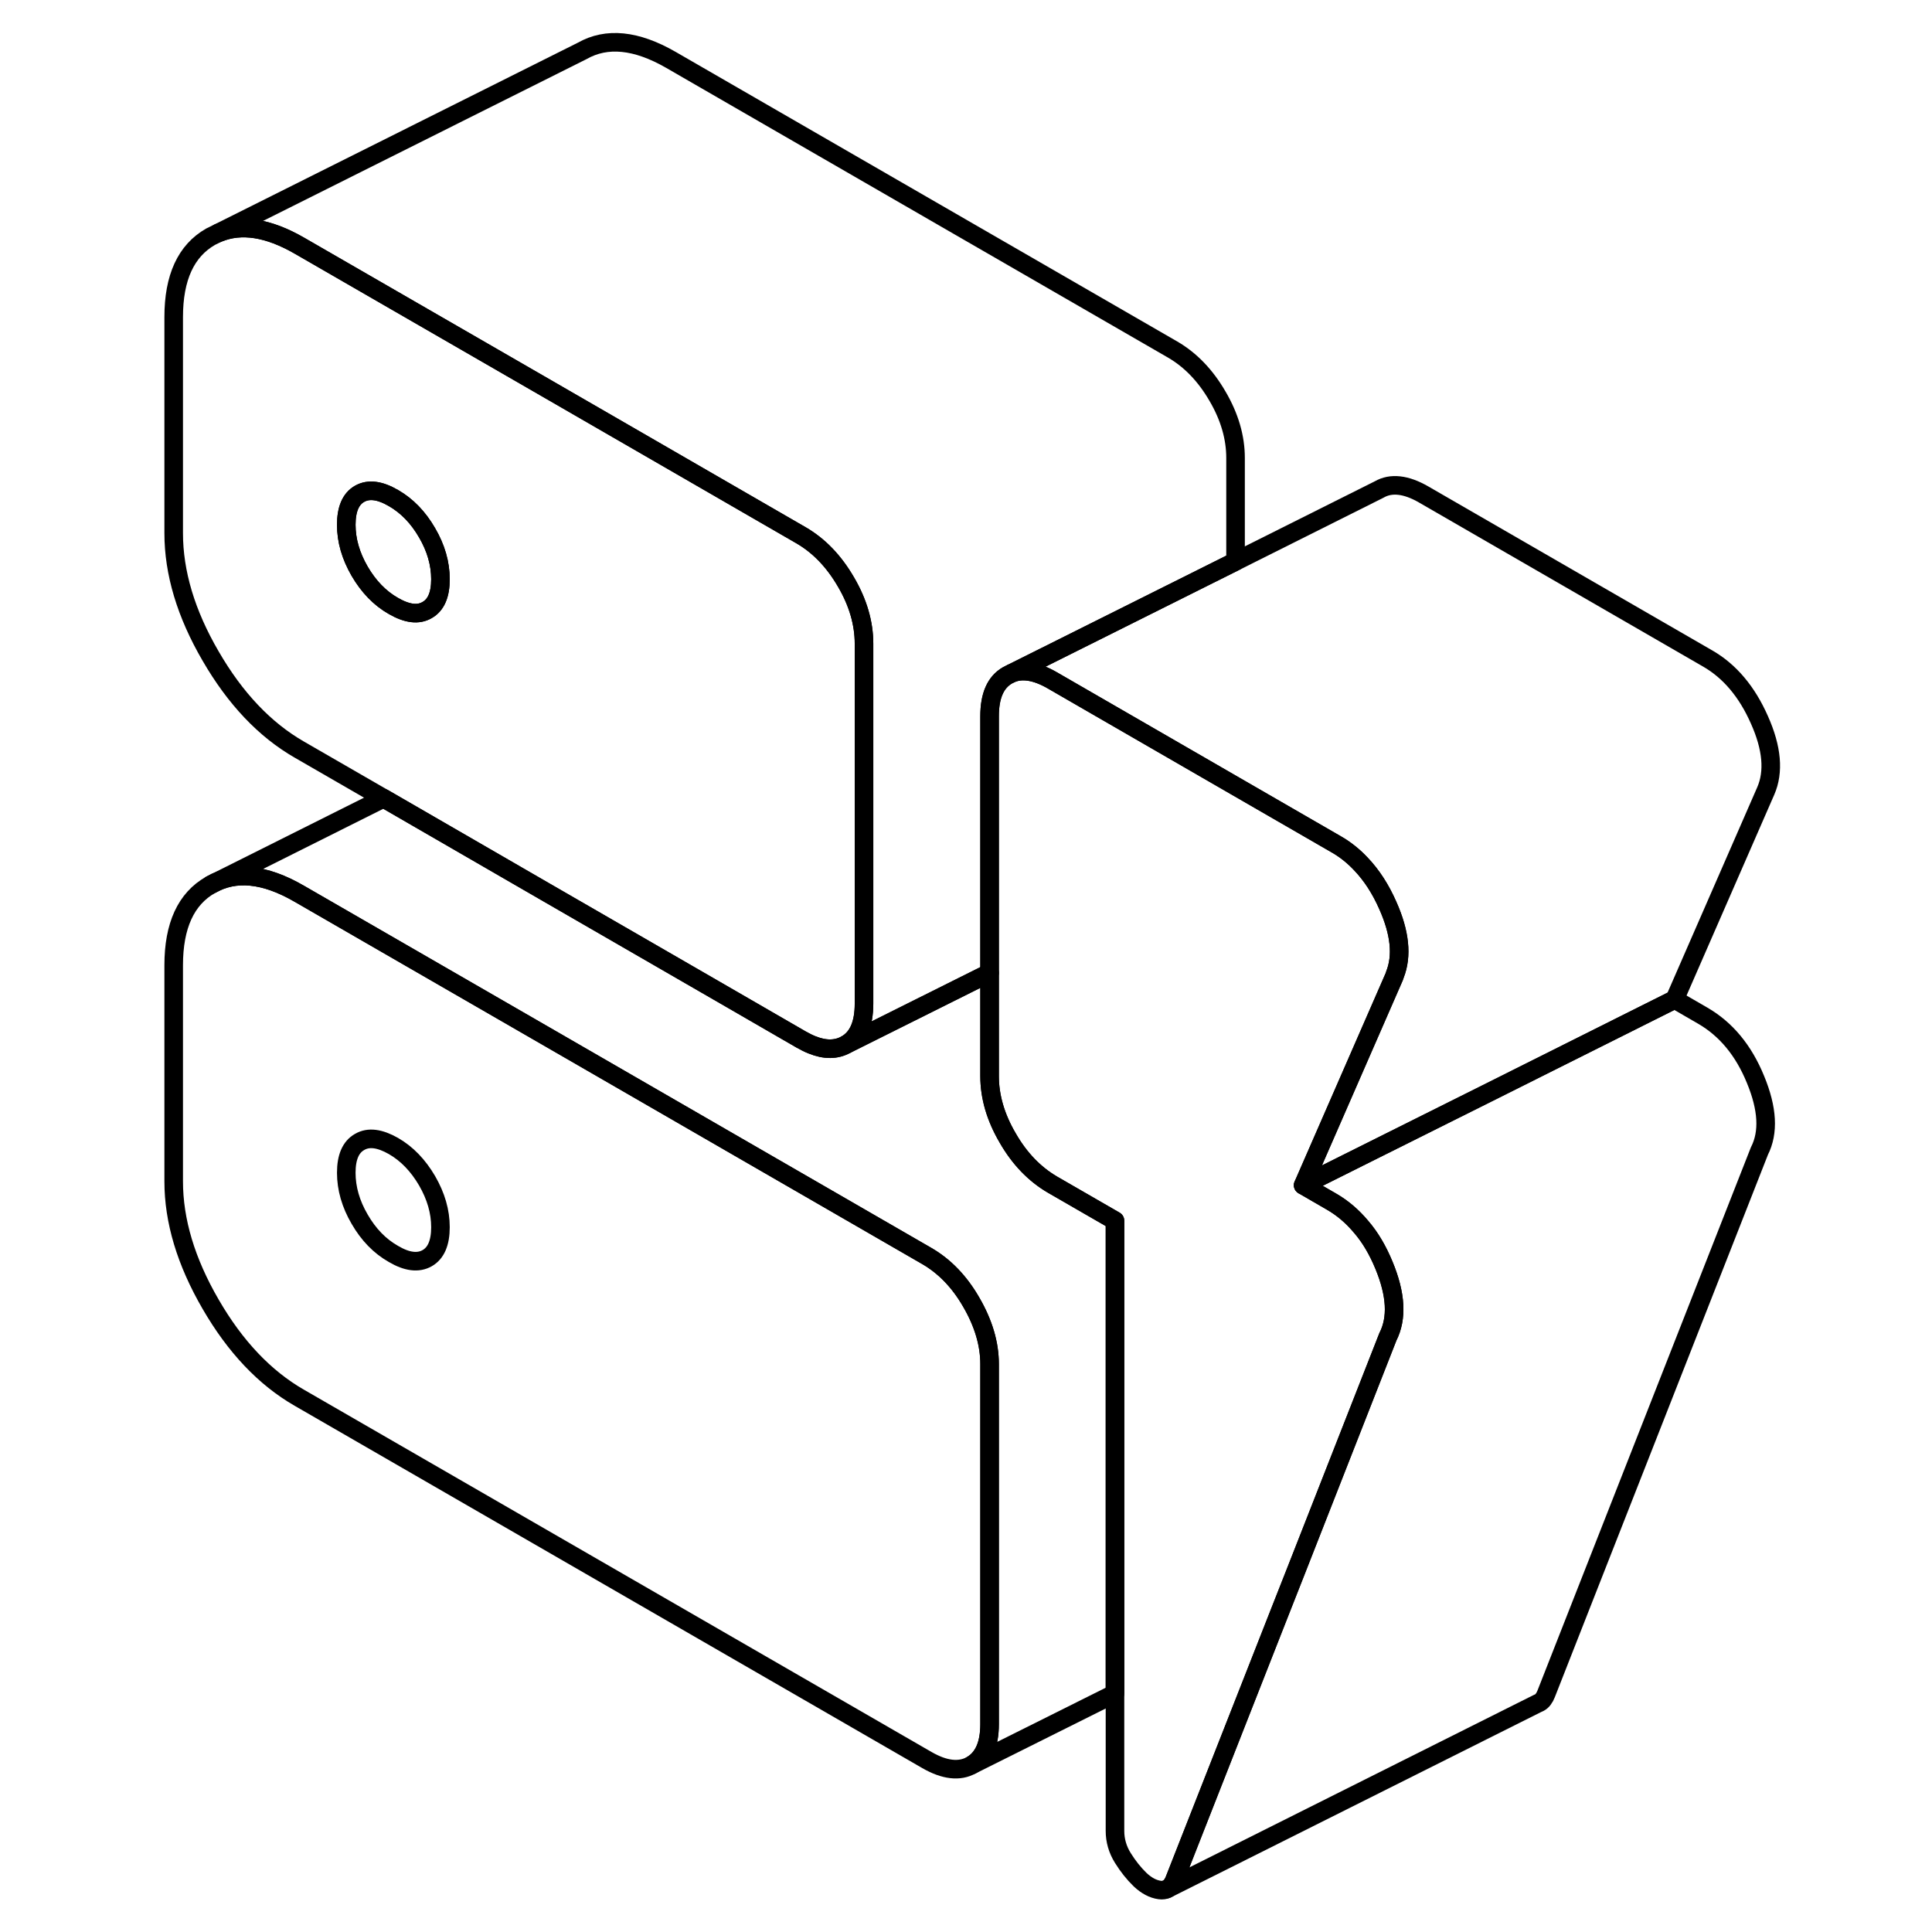 <svg width="48" height="48" viewBox="0 0 91 104" fill="none" xmlns="http://www.w3.org/2000/svg" stroke-width="1px"
     stroke-linecap="round" stroke-linejoin="round">
    <path d="M39.04 31.33C38.39 30.21 37.59 29.38 36.63 28.82L23.11 21.01L9.61 13.22C7.94 12.26 6.49 12.03 5.25 12.54L4.84 12.74C3.51 13.5 2.85 14.94 2.85 17.07V28.7C2.85 30.83 3.51 33.04 4.84 35.32C6.16 37.6 7.75 39.28 9.61 40.35L14.15 42.97L22.85 48L32.15 53.37L36.63 55.96C36.83 56.07 37.02 56.17 37.2 56.24C37.91 56.53 38.52 56.52 39.04 56.23C39.69 55.86 40.01 55.13 40.01 54.03V34.65C40.01 33.55 39.69 32.44 39.04 31.33ZM16.49 32.84C16.01 33.12 15.41 33.04 14.68 32.62C13.94 32.2 13.34 31.57 12.86 30.75C12.38 29.92 12.14 29.09 12.14 28.25C12.14 27.41 12.38 26.85 12.86 26.58C13.34 26.31 13.94 26.38 14.68 26.81C15.41 27.23 16.01 27.85 16.49 28.68C16.97 29.5 17.21 30.34 17.21 31.18C17.21 32.02 16.97 32.57 16.49 32.84Z" stroke="currentColor" stroke-linejoin="round"/>
    <path d="M17.21 31.18C17.21 32.02 16.97 32.57 16.49 32.84C16.01 33.12 15.41 33.04 14.68 32.62C13.94 32.2 13.34 31.57 12.86 30.75C12.38 29.92 12.14 29.09 12.14 28.25C12.14 27.41 12.38 26.85 12.86 26.58C13.34 26.31 13.94 26.38 14.68 26.81C15.41 27.23 16.01 27.85 16.49 28.68C16.97 29.5 17.21 30.34 17.21 31.18Z" stroke="currentColor" stroke-linejoin="round"/>
    <path d="M45.79 70.11C45.15 68.99 44.34 68.16 43.39 67.61L23.11 55.9L9.61 48.11C7.75 47.03 6.16 46.87 4.84 47.63C3.51 48.38 2.85 49.83 2.85 51.96V63.59C2.85 65.72 3.51 67.92 4.84 70.21C6.16 72.49 7.75 74.17 9.61 75.24L43.39 94.74C44.34 95.29 45.15 95.38 45.79 95.02C46.44 94.65 46.77 93.91 46.77 92.81V73.43C46.77 72.34 46.44 71.23 45.79 70.11ZM16.49 67.73C16.01 68 15.41 67.93 14.68 67.5C13.94 67.08 13.34 66.46 12.86 65.63C12.38 64.81 12.14 63.97 12.14 63.13C12.14 62.29 12.38 61.74 12.86 61.47C13.34 61.19 13.94 61.27 14.68 61.69C15.41 62.11 16.01 62.74 16.49 63.56C16.97 64.39 17.21 65.22 17.21 66.06C17.21 66.9 16.97 67.46 16.49 67.73Z" stroke="currentColor" stroke-linejoin="round"/>
    <path d="M68.59 52.46C68.59 52.46 68.57 52.54 68.55 52.58L65.48 59.61L63.65 63.8L65.17 64.68C65.78 65.03 66.31 65.49 66.77 66.04C67.27 66.62 67.67 67.31 68 68.11C68.65 69.68 68.72 70.96 68.21 71.96L66.77 75.63L63.23 84.65L62.42 86.7L56.73 101.18C56.63 101.44 56.49 101.61 56.31 101.69C56.2 101.74 56.07 101.76 55.93 101.74C55.56 101.69 55.21 101.5 54.87 101.18C54.53 100.85 54.22 100.46 53.94 100.01C53.66 99.56 53.52 99.07 53.52 98.56V65.71L50.14 63.76C49.19 63.2 48.38 62.37 47.74 61.25C47.09 60.14 46.77 59.03 46.77 57.93V38.55C46.77 37.45 47.09 36.72 47.74 36.35L47.94 36.25C48.54 36 49.29 36.13 50.14 36.62L60.01 42.32L65.43 45.45C65.92 45.73 66.37 46.09 66.77 46.52C67.34 47.12 67.82 47.86 68.21 48.75C68.86 50.21 68.99 51.45 68.59 52.46Z" stroke="currentColor" stroke-linejoin="round"/>
    <path d="M88.55 42.58L83.65 53.8L73.52 58.87L66.65 62.3L63.65 63.8L65.48 59.61L68.55 52.58C68.55 52.58 68.58 52.5 68.59 52.46C68.99 51.45 68.86 50.21 68.21 48.75C67.82 47.86 67.34 47.12 66.77 46.52C66.37 46.09 65.92 45.73 65.43 45.45L60.01 42.32L50.14 36.62C49.29 36.13 48.54 36 47.94 36.25L60.01 30.22L67.74 26.35C68.38 25.98 69.19 26.07 70.14 26.62L85.43 35.45C86.61 36.13 87.54 37.23 88.21 38.75C88.89 40.27 89 41.55 88.55 42.58Z" stroke="currentColor" stroke-linejoin="round"/>
    <path d="M60.01 24.65V30.22L47.94 36.25L47.74 36.35C47.09 36.72 46.77 37.45 46.77 38.55V52.37L39.04 56.23C39.69 55.86 40.01 55.13 40.01 54.03V34.65C40.01 33.55 39.69 32.44 39.04 31.33C38.39 30.21 37.59 29.38 36.63 28.82L23.11 21.01L9.61 13.22C7.94 12.26 6.49 12.03 5.25 12.54L24.84 2.74C26.16 1.99 27.75 2.15 29.61 3.22L56.63 18.82C57.59 19.38 58.39 20.21 59.04 21.33C59.69 22.44 60.01 23.55 60.01 24.65Z" stroke="currentColor" stroke-linejoin="round"/>
    <path d="M53.52 65.71V91.16L45.79 95.02C46.44 94.65 46.77 93.91 46.77 92.81V73.43C46.77 72.34 46.44 71.23 45.79 70.11C45.15 68.99 44.34 68.16 43.39 67.61L23.11 55.9L9.61 48.11C7.75 47.03 6.16 46.87 4.84 47.63L14.15 42.97L22.85 48L32.15 53.37L36.63 55.96C36.83 56.07 37.02 56.17 37.2 56.24C37.91 56.53 38.52 56.52 39.04 56.23L46.77 52.37V57.93C46.77 59.03 47.09 60.14 47.74 61.25C48.38 62.37 49.19 63.2 50.14 63.76L53.52 65.71Z" stroke="currentColor" stroke-linejoin="round"/>
    <path d="M88.21 61.96L76.73 91.18C76.64 91.41 76.52 91.57 76.37 91.65L76.24 91.71L56.31 101.69C56.49 101.61 56.63 101.44 56.73 101.18L62.42 86.71L63.23 84.65L66.77 75.63L68.21 71.96C68.72 70.96 68.65 69.68 68 68.11C67.67 67.31 67.27 66.62 66.77 66.04C66.31 65.49 65.78 65.03 65.17 64.68L63.65 63.8L66.65 62.3L73.52 58.87L83.65 53.8L85.17 54.68C86.41 55.4 87.36 56.54 88 58.11C88.65 59.68 88.72 60.96 88.21 61.96Z" stroke="currentColor" stroke-linejoin="round"/>
</svg>